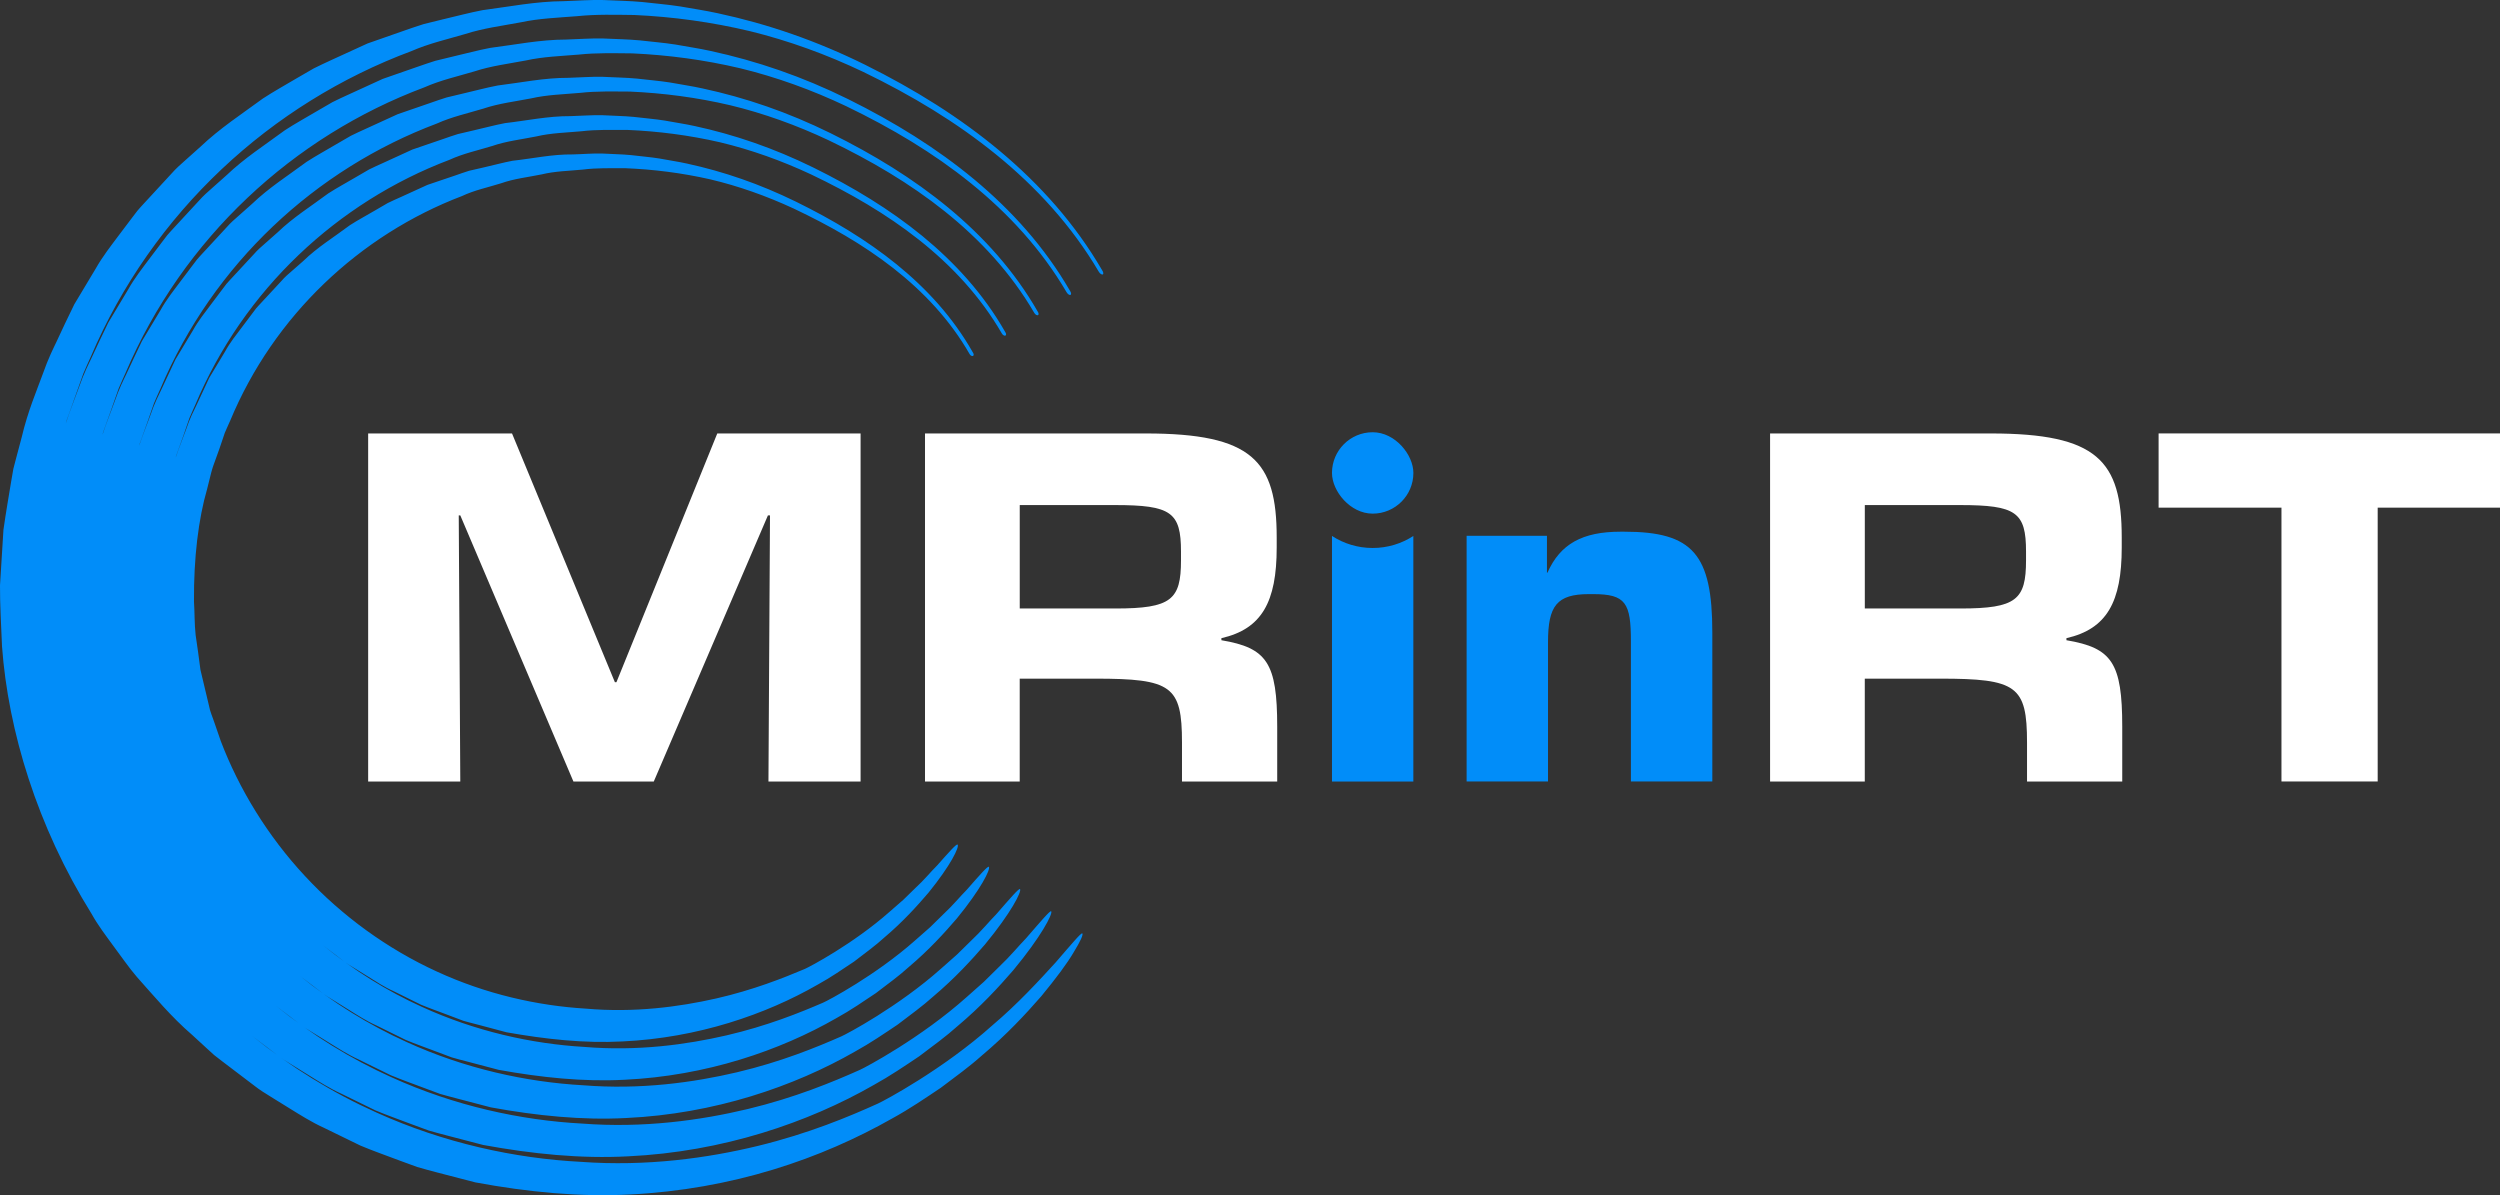 <?xml version="1.0" encoding="UTF-8"?>
<svg id="logo" xmlns="http://www.w3.org/2000/svg" viewBox="0 0 680 325.11">
  <rect x="0" y="0" width="680" height="325.11" fill="#333333" stroke="none"/>
  <defs>
    <style>
      .cls-1 {
        fill: #018df9;
      }

      .cls-1, .cls-2 {
        stroke-width: 0px;
      }

      .cls-2 {
        fill: #fff;
      }
    </style>
  </defs>
  <path class="cls-1" d="M299.76,73.47c-7.34-12.61-16.9-23.26-27.77-32.37-10.91-9.12-23.12-16.75-36.64-23.46-13.32-6.59-26.55-11.12-40.07-14.03-3.37-.74-6.8-1.24-10.21-1.85-3.42-.53-6.89-.81-10.37-1.21-3.48-.32-7.01-.37-10.57-.54-3.56-.09-7.16.19-10.82.31-7.52.04-14.82,1.5-22.09,2.45-3.6.69-7.12,1.65-10.66,2.47l-5.28,1.3c-1.73.51-3.43,1.15-5.14,1.72-3.41,1.19-6.8,2.38-10.19,3.57-3.26,1.49-6.51,2.99-9.76,4.47-1.61.77-3.26,1.48-4.84,2.3l-4.63,2.68c-3.06,1.82-6.2,3.55-9.19,5.5-5.75,4.22-11.77,8.15-16.99,13.12l-4.03,3.6c-1.35,1.2-2.71,2.39-3.9,3.76-2.46,2.66-4.92,5.33-7.4,8.02-.61.68-1.25,1.34-1.83,2.04l-1.67,2.19-3.33,4.41c-2.21,2.96-4.51,5.88-6.35,9.15-1.92,3.21-3.86,6.44-5.81,9.69-1.69,3.4-3.3,6.87-4.93,10.36-.65,1.39-2.13,4.24-3.67,8.65-1.59,4.38-4.04,10.02-5.73,17.21-.47,1.78-.97,3.64-1.48,5.56-.25.96-.51,1.95-.77,2.95-.18,1.02-.36,2.05-.54,3.11-.7,4.22-1.48,8.72-2.16,13.49-.3,4.81-.61,9.87-.94,15.16-.02,5.3.32,10.84.55,16.58,1.68,22.94,9.54,48.92,24.33,72.68,1.7,3.07,3.83,5.87,5.92,8.73,2.13,2.82,4.12,5.8,6.45,8.51,4.77,5.34,9.41,10.92,14.94,15.68l4.03,3.7,2.03,1.85,2.17,1.68c2.92,2.22,5.84,4.44,8.77,6.66,1.44,1.15,3.02,2.1,4.58,3.07l4.7,2.91c3.14,1.94,6.25,3.92,9.61,5.45,3.32,1.62,6.63,3.23,9.93,4.84,3.39,1.43,6.86,2.64,10.29,3.94l5.16,1.89c1.75.53,3.52.97,5.28,1.45,3.53.92,7.05,1.83,10.55,2.74,14.21,2.64,28.41,4.02,42.1,3.29,13.69-.68,26.84-3.09,38.85-6.75,12.03-3.65,22.92-8.53,32.42-13.92,4.8-2.63,9.12-5.59,13.25-8.36,3.97-2.99,7.8-5.76,11.1-8.72,6.79-5.7,12.05-11.39,16.23-16.19,4.05-4.92,7.06-8.95,8.81-11.96,1.81-2.97,2.62-4.72,2.35-5.11-.25-.35-3,2.96-7.28,7.91-4.41,4.84-10.37,11.33-17.18,17.08-13.31,11.94-29.57,20.6-31.14,21.29-7.8,3.53-18.78,8.13-32.58,11.5-13.76,3.34-30.33,5.66-48.25,4.35-17.89-.92-37.24-5.12-55.53-13.39-11.95-5.35-23.38-12.41-33.77-20.79,2.16,1.64,4.31,3.28,6.47,4.92,1.34,1.09,2.83,1.96,4.29,2.88l4.4,2.73c2.94,1.82,5.84,3.69,9,5.11,3.1,1.52,6.2,3.03,9.3,4.55,3.17,1.33,6.43,2.47,9.64,3.69l4.83,1.78c1.64.5,3.3.9,4.95,1.35,3.3.86,6.6,1.72,9.87,2.58,13.31,2.45,26.61,3.78,39.45,3.09,25.74-1.21,49.03-9.22,66.75-19.38,4.49-2.47,8.54-5.24,12.41-7.83,3.72-2.81,7.3-5.4,10.39-8.18,6.36-5.34,11.27-10.69,15.17-15.2,7.63-9.2,10.82-15.39,10.34-16.06-.25-.34-2.85,2.74-6.86,7.36-2.13,2.2-4.4,4.99-7.22,7.64-1.38,1.35-2.8,2.76-4.25,4.19-1.52,1.35-3.08,2.73-4.63,4.11-12.46,11.15-27.67,19.23-29.14,19.86-7.31,3.26-17.57,7.53-30.46,10.63-12.85,3.07-28.32,5.23-45.05,3.95-16.71-.89-34.73-4.83-51.78-12.57-11.11-5-21.75-11.59-31.42-19.4,2,1.52,3.99,3.04,5.99,4.57,1.24,1.02,2.63,1.83,4,2.68l4.1,2.54c2.74,1.69,5.44,3.45,8.38,4.77l8.66,4.25c2.96,1.24,5.99,2.29,8.98,3.43l4.49,1.67c1.52.46,3.08.83,4.61,1.25,3.08.81,6.15,1.61,9.2,2.41,12.41,2.27,24.82,3.53,36.8,2.89,24.01-1.12,45.71-8.6,62.22-18.07,4.19-2.3,7.96-4.9,11.57-7.31,3.46-2.64,6.81-5.04,9.68-7.64,5.92-4.99,10.49-9.99,14.12-14.2,7.09-8.6,10.02-14.39,9.53-15.05-.26-.33-2.7,2.52-6.44,6.81-2,2.04-4.1,4.64-6.74,7.1-1.28,1.26-2.61,2.56-3.96,3.89-1.42,1.26-2.87,2.54-4.32,3.82-11.61,10.36-25.76,17.85-27.13,18.44-6.82,3-16.37,6.92-28.35,9.76-11.94,2.81-26.31,4.79-41.86,3.55-15.52-.86-32.23-4.54-48.02-11.75-10.29-4.65-20.14-10.77-29.09-18.03l5.54,4.22c1.15.96,2.44,1.7,3.71,2.49l3.8,2.36c2.53,1.57,5.03,3.22,7.77,4.43l8.02,3.95c2.74,1.15,5.56,2.11,8.33,3.18l4.16,1.56c1.41.43,2.85.77,4.28,1.15,2.85.75,5.69,1.5,8.52,2.25,11.51,2.08,23.02,3.28,34.15,2.69,22.29-1.04,42.38-7.97,57.69-16.77,3.88-2.13,7.37-4.55,10.72-6.79,3.2-2.46,6.31-4.68,8.96-7.11,5.49-4.63,9.71-9.29,13.07-13.2,6.55-8,9.22-13.4,8.71-14.05-.26-.33-2.55,2.3-6.03,6.26-1.86,1.88-3.81,4.29-6.26,6.55-1.19,1.16-2.42,2.37-3.67,3.6-1.32,1.16-2.66,2.34-4.01,3.53-10.77,9.57-23.86,16.48-25.12,17.01-6.32,2.73-15.17,6.31-26.24,8.89-11.03,2.55-24.29,4.35-38.67,3.15-14.34-.83-29.72-4.26-44.26-10.92-9.45-4.29-18.5-9.94-26.73-16.63l5.05,3.86c1.05.89,2.25,1.57,3.42,2.29l3.5,2.17c2.33,1.45,4.63,2.99,7.15,4.09l7.39,3.65c2.53,1.06,5.13,1.93,7.67,2.92l3.83,1.45c1.3.39,2.63.7,3.94,1.05,2.63.7,5.24,1.39,7.85,2.09,10.6,1.89,21.22,3.04,31.5,2.49,20.56-.96,39.05-7.35,53.16-15.47,3.58-1.96,6.79-4.21,9.88-6.26,2.94-2.28,5.81-4.32,8.25-6.57,5.06-4.28,8.93-8.59,12.01-12.2,6-7.4,8.42-12.4,7.89-13.04-.27-.32-2.39,2.08-5.61,5.71-1.73,1.71-3.51,3.94-5.78,6-1.09,1.07-2.23,2.17-3.38,3.3-1.22,1.06-2.45,2.14-3.7,3.23-9.92,8.78-21.95,15.1-23.12,15.59-5.83,2.46-13.96,5.71-24.12,8.03-10.12,2.29-22.28,3.92-35.48,2.75-13.16-.79-27.22-3.97-40.5-10.1-13.29-6.08-25.74-15.06-35.85-25.98-10.15-10.9-17.92-23.68-22.87-36.66-.57-1.64-1.13-3.27-1.69-4.89-.52-1.63-1.27-3.18-1.55-4.85-.78-3.28-1.54-6.5-2.3-9.67-.41-3.23-.85-6.39-1.31-9.47-.34-3.1-.25-6.17-.45-9.13-.08-11.86,1.2-22.41,3.6-30.67.57-2.07.94-4.08,1.53-5.89.65-1.79,1.25-3.46,1.8-5,.53-1.55,1.01-2.97,1.44-4.26.5-1.26,1.06-2.33,1.46-3.3,11.92-28.69,35.33-50.57,63.08-61.15,3.39-1.6,7.06-2.35,10.63-3.47,3.55-1.26,7.29-1.65,10.99-2.41,3.68-.9,7.49-.95,11.28-1.32,3.8-.49,7.63-.35,11.49-.37,7.69.31,15.42,1.28,23.13,3.03,7.69,1.82,15.28,4.51,22.71,7.95,9.75,4.62,18.83,9.77,27.03,16.17,8.17,6.39,15.46,14.07,20.81,23.42.24.41.64.6.9.5.26-.11.29-.52-.02-.95-5.33-9.45-12.56-17.33-20.75-23.98-8.22-6.66-17.39-12.13-27.4-17.05-9.86-4.82-19.6-8.17-29.57-10.34-2.49-.56-5.02-.9-7.54-1.39-2.53-.41-5.1-.59-7.67-.92-2.58-.26-5.2-.26-7.85-.43-2.65-.08-5.32.18-8.04.24-5.6-.07-10.97,1.14-16.37,1.72-2.66.5-5.26,1.24-7.88,1.82l-3.92.9c-1.28.37-2.53.86-3.79,1.28-2.53.86-5.05,1.71-7.56,2.56-2.42,1.1-4.83,2.2-7.23,3.3-1.2.56-2.43,1.05-3.61,1.66l-3.43,2c-2.27,1.35-4.63,2.58-6.85,4.02-4.23,3.18-8.81,5.97-12.65,9.71l-3.02,2.65c-1.02.88-2.05,1.75-2.92,2.78-1.83,1.98-3.67,3.96-5.52,5.95-.46.5-.94.98-1.38,1.51l-1.23,1.64-2.47,3.28c-1.65,2.2-3.4,4.34-4.73,6.8-1.43,2.38-2.88,4.78-4.33,7.19-1.19,2.55-2.39,5.12-3.6,7.71-.49,1.03-1.63,3.13-2.73,6.41-.75,2.1-1.8,4.62-2.79,7.55.05-.18.09-.38.15-.55.7-1.96,1.36-3.79,1.97-5.48.58-1.7,1.12-3.25,1.6-4.66.55-1.37,1.15-2.56,1.6-3.62,13.16-31.37,38.78-55.17,69.14-66.66,3.72-1.71,7.71-2.56,11.62-3.76,3.88-1.34,7.97-1.79,12-2.6,4.02-.95,8.17-1.03,12.3-1.41,4.14-.5,8.31-.35,12.51-.36,8.38.35,16.82,1.44,25.21,3.37,8.38,2.01,16.66,4.96,24.74,8.74,10.62,5.07,20.44,10.75,29.31,17.76,8.84,7,16.71,15.37,22.57,25.51.26.44.68.66.95.57.26-.1.28-.55-.06-1.01-5.83-10.24-13.65-18.81-22.51-26.08-8.89-7.27-18.82-13.28-29.71-18.65-10.73-5.26-21.34-8.91-32.2-11.26-2.71-.6-5.47-.98-8.2-1.5-2.75-.44-5.55-.64-8.35-.99-2.81-.27-5.66-.29-8.53-.46-2.87-.08-5.78.18-8.73.25-6.08-.04-11.93,1.23-17.8,1.9-2.89.55-5.72,1.34-8.58,1.98l-4.26,1c-1.4.41-2.75.93-4.13,1.39-2.75.94-5.49,1.88-8.22,2.81-2.63,1.2-5.25,2.4-7.86,3.6-1.3.61-2.64,1.16-3.92,1.82l-3.73,2.17c-2.47,1.47-5.02,2.82-7.44,4.39-4.61,3.44-9.55,6.52-13.74,10.57l-3.27,2.89c-1.1.96-2.21,1.91-3.16,3.02-1.99,2.15-3.99,4.3-5.99,6.47-.49.55-1.02,1.07-1.49,1.64l-1.34,1.77-2.68,3.56c-1.79,2.39-3.68,4.73-5.13,7.38-1.56,2.59-3.12,5.19-4.7,7.81-1.3,2.77-2.61,5.56-3.93,8.37-.53,1.12-1.75,3.41-2.96,6.97-.82,2.28-1.95,5.03-3.02,8.22.06-.2.11-.42.17-.61.76-2.13,1.48-4.12,2.13-5.96.64-1.84,1.23-3.53,1.76-5.06.6-1.49,1.25-2.78,1.74-3.93,14.4-34.06,42.23-59.76,75.21-72.16,4.04-1.82,8.37-2.77,12.61-4.05,4.22-1.42,8.64-1.94,13.02-2.79,4.37-1,8.85-1.1,13.33-1.5,4.48-.51,9-.36,13.54-.35,9.07.4,18.21,1.59,27.3,3.72,9.07,2.19,18.03,5.41,26.77,9.53,11.48,5.51,22.06,11.72,31.6,19.35,9.5,7.61,17.96,16.68,24.32,27.6.28.48.72.72.99.63.26-.1.27-.57-.1-1.07-6.34-11.03-14.73-20.29-24.26-28.17-9.56-7.89-20.25-14.44-32.02-20.26-11.59-5.71-23.08-9.65-34.82-12.18-2.93-.65-5.91-1.07-8.87-1.62-2.98-.47-5.99-.7-9.02-1.06-3.03-.29-6.11-.31-9.21-.48-3.1-.09-6.24.19-9.43.27-6.56-.02-12.9,1.32-19.23,2.09-3.13.6-6.19,1.44-9.27,2.15l-4.6,1.1c-1.51.44-2.98,1.01-4.46,1.5-2.97,1.02-5.93,2.05-8.87,3.06-2.84,1.3-5.67,2.59-8.5,3.89-1.41.66-2.85,1.27-4.23,1.98l-4.03,2.34c-2.67,1.59-5.41,3.07-8.02,4.76-4.99,3.7-10.29,7.06-14.82,11.42l-3.53,3.13c-1.18,1.04-2.38,2.07-3.41,3.27-2.15,2.32-4.3,4.65-6.46,6.99-.53.59-1.09,1.16-1.6,1.78l-1.45,1.91-2.9,3.85c-1.93,2.58-3.96,5.11-5.54,7.97-1.68,2.79-3.37,5.61-5.07,8.44-1.46,2.97-2.84,6-4.27,9.03-.57,1.21-1.88,3.69-3.2,7.53-.89,2.47-2.1,5.44-3.25,8.88.06-.21.12-.45.18-.66.82-2.31,1.59-4.46,2.3-6.44.7-1.99,1.34-3.81,1.92-5.46.65-1.61,1.35-3,1.88-4.25,15.64-36.74,45.68-64.35,81.27-77.67,4.37-1.94,9.03-2.98,13.61-4.34,4.56-1.5,9.32-2.08,14.04-2.98,4.71-1.04,9.53-1.18,14.35-1.59,4.82-.52,9.68-.37,14.57-.33,9.76.44,19.6,1.75,29.39,4.06,9.77,2.38,19.41,5.86,28.8,10.31,12.35,5.96,23.68,12.7,33.88,20.94,10.17,8.22,19.21,17.98,26.07,29.69.31.51.76.79,1.03.7.26-.1.25-.59-.13-1.13-6.84-11.82-15.82-21.77-26.02-30.27-10.23-8.5-21.69-15.59-34.33-21.86-12.46-6.15-24.82-10.38-37.45-13.11-3.15-.7-6.35-1.15-9.54-1.74-3.2-.5-6.44-.75-9.69-1.13-3.26-.31-6.56-.34-9.89-.51-3.33-.09-6.7.19-10.13.29-7.04.01-13.86,1.41-20.66,2.27-3.36.64-6.66,1.55-9.97,2.31l-4.94,1.2c-1.62.48-3.2,1.08-4.8,1.61-3.19,1.11-6.36,2.21-9.53,3.32-3.05,1.4-6.09,2.79-9.13,4.18-1.51.71-3.05,1.37-4.53,2.14l-4.33,2.51c-2.87,1.71-5.81,3.31-8.6,5.13-5.37,3.96-11.03,7.6-15.91,12.27l-3.78,3.36c-1.27,1.12-2.54,2.23-3.66,3.51-2.3,2.49-4.61,4.99-6.93,7.5-.57.64-1.17,1.25-1.72,1.91l-1.56,2.05-3.12,4.13c-2.07,2.77-4.23,5.5-5.94,8.56-1.8,3-3.61,6.02-5.44,9.07-1.57,3.18-3.07,6.43-4.6,9.7-.61,1.3-2.01,3.96-3.44,8.09-.96,2.66-2.27,5.87-3.5,9.59.07-.24.13-.51.21-.75.88-2.48,1.71-4.79,2.47-6.92.76-2.13,1.45-4.09,2.08-5.85.7-1.73,1.44-3.23,2.02-4.56C41.5,57.63,73.74,28.11,111.95,13.88c4.7-2.05,9.69-3.19,14.6-4.63,4.89-1.58,9.99-2.22,15.05-3.17,5.06-1.09,10.21-1.26,15.38-1.68,5.17-.54,10.36-.38,15.6-.32,10.45.48,20.99,1.91,31.47,4.41,10.46,2.57,20.78,6.31,30.83,11.1,13.21,6.4,25.29,13.68,36.16,22.52,10.84,8.83,20.45,19.28,27.82,31.78.33.55.8.85,1.07.77.26-.09.24-.61-.17-1.19Z"/>
  <path class="cls-2" d="M100.15,117.9h39.12l27.98,67.66h.42l27.43-67.66h38.98v94.67h-25.06l.42-72.39h-.56l-31.05,72.39h-21.86l-30.77-72.39h-.42l.42,72.39h-25.06v-94.67Z"/>
  <path class="cls-2" d="M251.62,117.9h60c28.96,0,35.64,7.38,35.64,28.26v2.78c0,14.76-4.04,22.14-15.04,24.64v.56c12.39,2.09,15.18,6.13,15.18,23.53v14.9h-25.9v-10.58c0-15.45-2.78-17.4-23.67-17.4h-20.47v27.98h-25.76v-94.67ZM303.41,165.51c15.18,0,17.82-2.37,17.82-13.09v-2.37c0-10.72-2.65-12.67-17.96-12.67h-25.9v28.12h26.03Z"/>
  <rect class="cls-1" x="362.3" y="117.57" width="22.14" height="22.14" rx="11.07" ry="11.07"/>
  <path class="cls-1" d="M384.43,145.78v66.79h-22.13v-66.79c3.18,2.07,6.99,3.27,11.07,3.27s7.88-1.2,11.07-3.27Z"/>
  <path class="cls-1" d="M398.91,145.74h21.86v10.02h.14c3.48-7.8,9.47-11.14,19.91-11.14h.98c18.66,0,23.95,6.13,23.95,27.43v40.51h-22.14v-38.01c0-10.58-1.39-12.95-10.3-12.95h-1.11c-8.77,0-11.14,3.2-11.14,13.09v37.87h-22.14v-66.83Z"/>
  <path class="cls-2" d="M481.47,117.9h60c28.96,0,35.64,7.38,35.64,28.26v2.78c0,14.76-4.04,22.14-15.04,24.64v.56c12.39,2.09,15.18,6.13,15.18,23.53v14.9h-25.9v-10.58c0-15.45-2.78-17.4-23.67-17.4h-20.46v27.98h-25.76v-94.67ZM533.26,165.51c15.17,0,17.82-2.37,17.82-13.09v-2.37c0-10.72-2.65-12.67-17.96-12.67h-25.89v28.12h26.03Z"/>
  <path class="cls-2" d="M620.55,138.08h-33.41v-20.19h92.86v20.19h-33.27v74.48h-26.17v-74.48Z"/>
</svg>